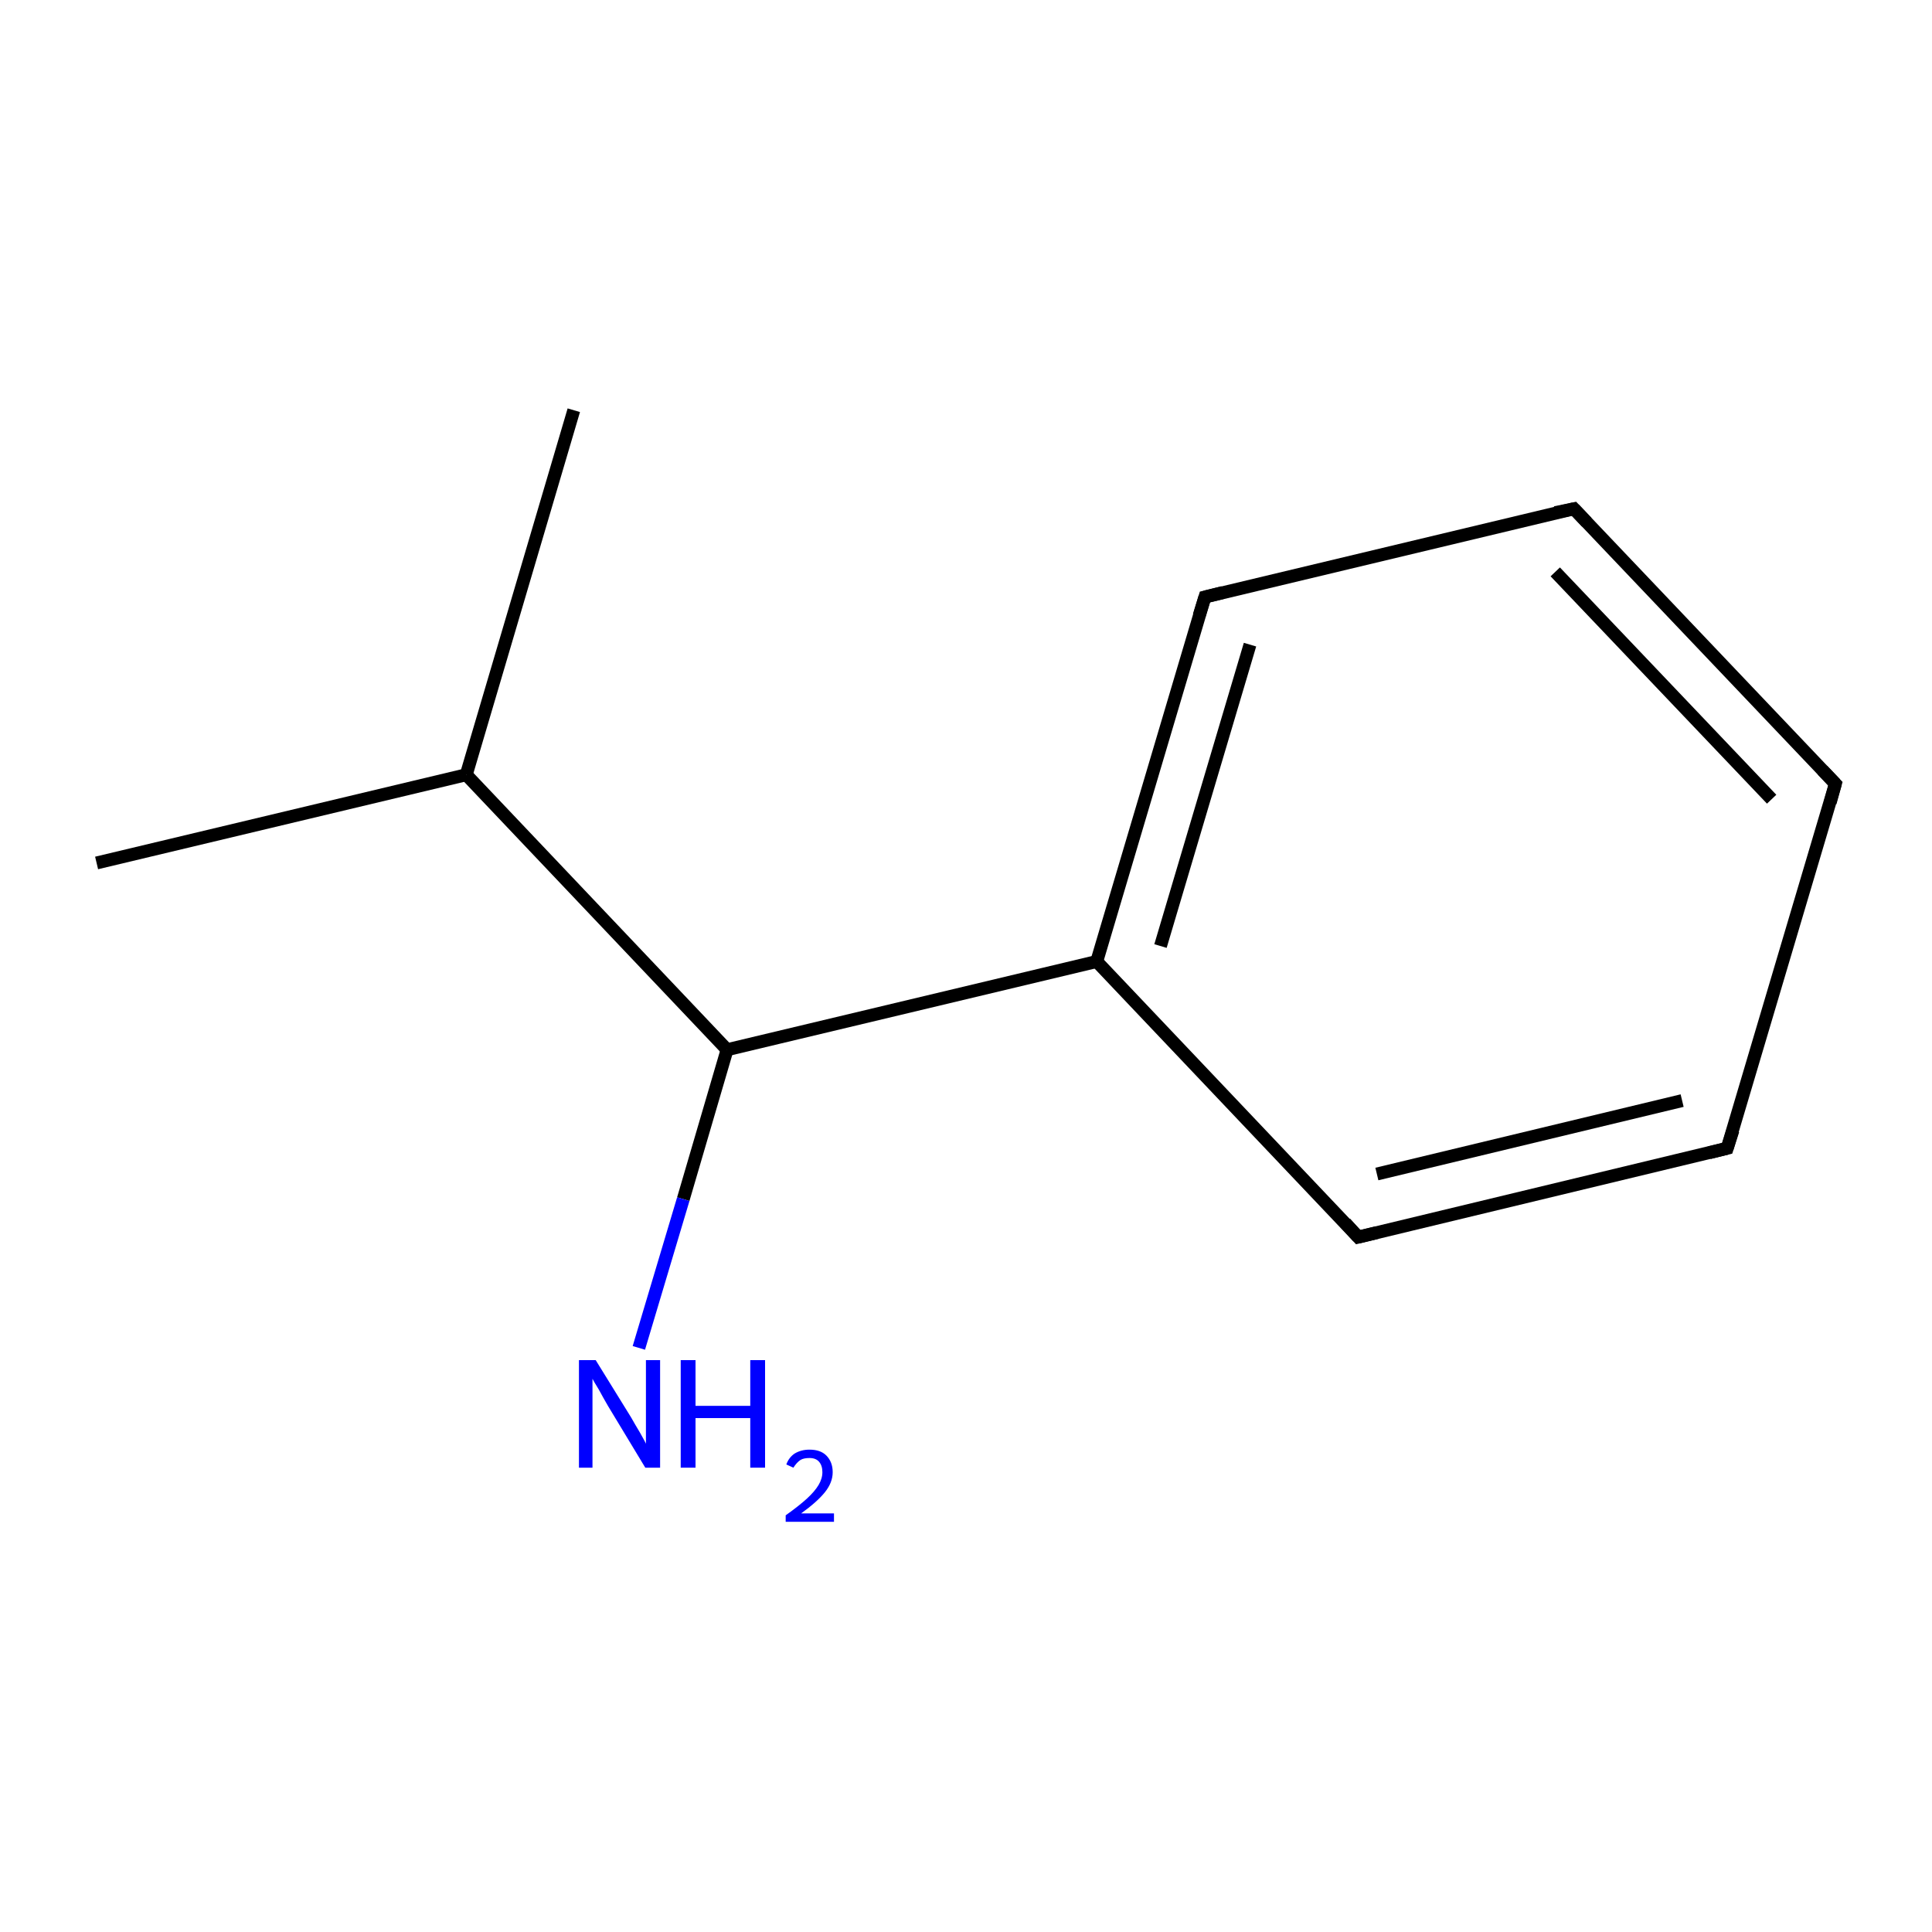 <?xml version='1.0' encoding='iso-8859-1'?>
<svg version='1.1' baseProfile='full'
              xmlns='http://www.w3.org/2000/svg'
                      xmlns:rdkit='http://www.rdkit.org/xml'
                      xmlns:xlink='http://www.w3.org/1999/xlink'
                  xml:space='preserve'
width='300px' height='300px' viewBox='0 0 300 300'>
<!-- END OF HEADER -->
<rect style='opacity:1.0;fill:#FFFFFF;stroke:none' width='300.0' height='300.0' x='0.0' y='0.0'> </rect>
<path class='bond-0 atom-0 atom-1' d='M 15.0,134.0 L 72.4,120.3' style='fill:none;fill-rule:evenodd;stroke:#000000;stroke-width:2.0px;stroke-linecap:butt;stroke-linejoin:miter;stroke-opacity:1' />
<path class='bond-1 atom-1 atom-2' d='M 72.4,120.3 L 89.1,63.7' style='fill:none;fill-rule:evenodd;stroke:#000000;stroke-width:2.0px;stroke-linecap:butt;stroke-linejoin:miter;stroke-opacity:1' />
<path class='bond-2 atom-1 atom-3' d='M 72.4,120.3 L 112.9,163.0' style='fill:none;fill-rule:evenodd;stroke:#000000;stroke-width:2.0px;stroke-linecap:butt;stroke-linejoin:miter;stroke-opacity:1' />
<path class='bond-3 atom-3 atom-4' d='M 112.9,163.0 L 106.1,186.2' style='fill:none;fill-rule:evenodd;stroke:#000000;stroke-width:2.0px;stroke-linecap:butt;stroke-linejoin:miter;stroke-opacity:1' />
<path class='bond-3 atom-3 atom-4' d='M 106.1,186.2 L 99.2,209.3' style='fill:none;fill-rule:evenodd;stroke:#0000FF;stroke-width:2.0px;stroke-linecap:butt;stroke-linejoin:miter;stroke-opacity:1' />
<path class='bond-4 atom-3 atom-5' d='M 112.9,163.0 L 170.3,149.3' style='fill:none;fill-rule:evenodd;stroke:#000000;stroke-width:2.0px;stroke-linecap:butt;stroke-linejoin:miter;stroke-opacity:1' />
<path class='bond-5 atom-5 atom-6' d='M 170.3,149.3 L 187.1,92.7' style='fill:none;fill-rule:evenodd;stroke:#000000;stroke-width:2.0px;stroke-linecap:butt;stroke-linejoin:miter;stroke-opacity:1' />
<path class='bond-5 atom-5 atom-6' d='M 180.2,146.9 L 194.1,100.1' style='fill:none;fill-rule:evenodd;stroke:#000000;stroke-width:2.0px;stroke-linecap:butt;stroke-linejoin:miter;stroke-opacity:1' />
<path class='bond-6 atom-6 atom-7' d='M 187.1,92.7 L 244.4,79.0' style='fill:none;fill-rule:evenodd;stroke:#000000;stroke-width:2.0px;stroke-linecap:butt;stroke-linejoin:miter;stroke-opacity:1' />
<path class='bond-7 atom-7 atom-8' d='M 244.4,79.0 L 285.0,121.7' style='fill:none;fill-rule:evenodd;stroke:#000000;stroke-width:2.0px;stroke-linecap:butt;stroke-linejoin:miter;stroke-opacity:1' />
<path class='bond-7 atom-7 atom-8' d='M 241.5,88.8 L 275.1,124.1' style='fill:none;fill-rule:evenodd;stroke:#000000;stroke-width:2.0px;stroke-linecap:butt;stroke-linejoin:miter;stroke-opacity:1' />
<path class='bond-8 atom-8 atom-9' d='M 285.0,121.7 L 268.2,178.3' style='fill:none;fill-rule:evenodd;stroke:#000000;stroke-width:2.0px;stroke-linecap:butt;stroke-linejoin:miter;stroke-opacity:1' />
<path class='bond-9 atom-9 atom-10' d='M 268.2,178.3 L 210.9,192.1' style='fill:none;fill-rule:evenodd;stroke:#000000;stroke-width:2.0px;stroke-linecap:butt;stroke-linejoin:miter;stroke-opacity:1' />
<path class='bond-9 atom-9 atom-10' d='M 261.2,170.9 L 213.8,182.3' style='fill:none;fill-rule:evenodd;stroke:#000000;stroke-width:2.0px;stroke-linecap:butt;stroke-linejoin:miter;stroke-opacity:1' />
<path class='bond-10 atom-10 atom-5' d='M 210.9,192.1 L 170.3,149.3' style='fill:none;fill-rule:evenodd;stroke:#000000;stroke-width:2.0px;stroke-linecap:butt;stroke-linejoin:miter;stroke-opacity:1' />
<path d='M 186.2,95.6 L 187.1,92.7 L 189.9,92.0' style='fill:none;stroke:#000000;stroke-width:2.0px;stroke-linecap:butt;stroke-linejoin:miter;stroke-miterlimit:10;stroke-opacity:1;' />
<path d='M 241.5,79.6 L 244.4,79.0 L 246.4,81.1' style='fill:none;stroke:#000000;stroke-width:2.0px;stroke-linecap:butt;stroke-linejoin:miter;stroke-miterlimit:10;stroke-opacity:1;' />
<path d='M 283.0,119.6 L 285.0,121.7 L 284.2,124.6' style='fill:none;stroke:#000000;stroke-width:2.0px;stroke-linecap:butt;stroke-linejoin:miter;stroke-miterlimit:10;stroke-opacity:1;' />
<path d='M 269.1,175.5 L 268.2,178.3 L 265.4,179.0' style='fill:none;stroke:#000000;stroke-width:2.0px;stroke-linecap:butt;stroke-linejoin:miter;stroke-miterlimit:10;stroke-opacity:1;' />
<path d='M 213.8,191.4 L 210.9,192.1 L 208.9,189.9' style='fill:none;stroke:#000000;stroke-width:2.0px;stroke-linecap:butt;stroke-linejoin:miter;stroke-miterlimit:10;stroke-opacity:1;' />
<path class='atom-4' d='M 92.5 211.2
L 98.0 220.1
Q 98.5 221.0, 99.4 222.5
Q 100.3 224.1, 100.3 224.2
L 100.3 211.2
L 102.5 211.2
L 102.5 227.9
L 100.2 227.9
L 94.4 218.3
Q 93.7 217.1, 93.0 215.8
Q 92.2 214.5, 92.0 214.1
L 92.0 227.9
L 89.9 227.9
L 89.9 211.2
L 92.5 211.2
' fill='#0000FF'/>
<path class='atom-4' d='M 105.7 211.2
L 108.0 211.2
L 108.0 218.3
L 116.5 218.3
L 116.5 211.2
L 118.8 211.2
L 118.8 227.9
L 116.5 227.9
L 116.5 220.2
L 108.0 220.2
L 108.0 227.9
L 105.7 227.9
L 105.7 211.2
' fill='#0000FF'/>
<path class='atom-4' d='M 122.1 227.4
Q 122.5 226.3, 123.4 225.7
Q 124.4 225.1, 125.7 225.1
Q 127.4 225.1, 128.3 226.0
Q 129.3 227.0, 129.3 228.6
Q 129.3 230.2, 128.1 231.7
Q 126.9 233.2, 124.4 235.0
L 129.5 235.0
L 129.5 236.3
L 122.0 236.3
L 122.0 235.3
Q 124.1 233.8, 125.3 232.7
Q 126.5 231.6, 127.1 230.6
Q 127.7 229.6, 127.7 228.6
Q 127.7 227.6, 127.2 227.0
Q 126.7 226.4, 125.7 226.4
Q 124.8 226.4, 124.3 226.7
Q 123.7 227.1, 123.2 227.9
L 122.1 227.4
' fill='#0000FF'/>
</svg>
